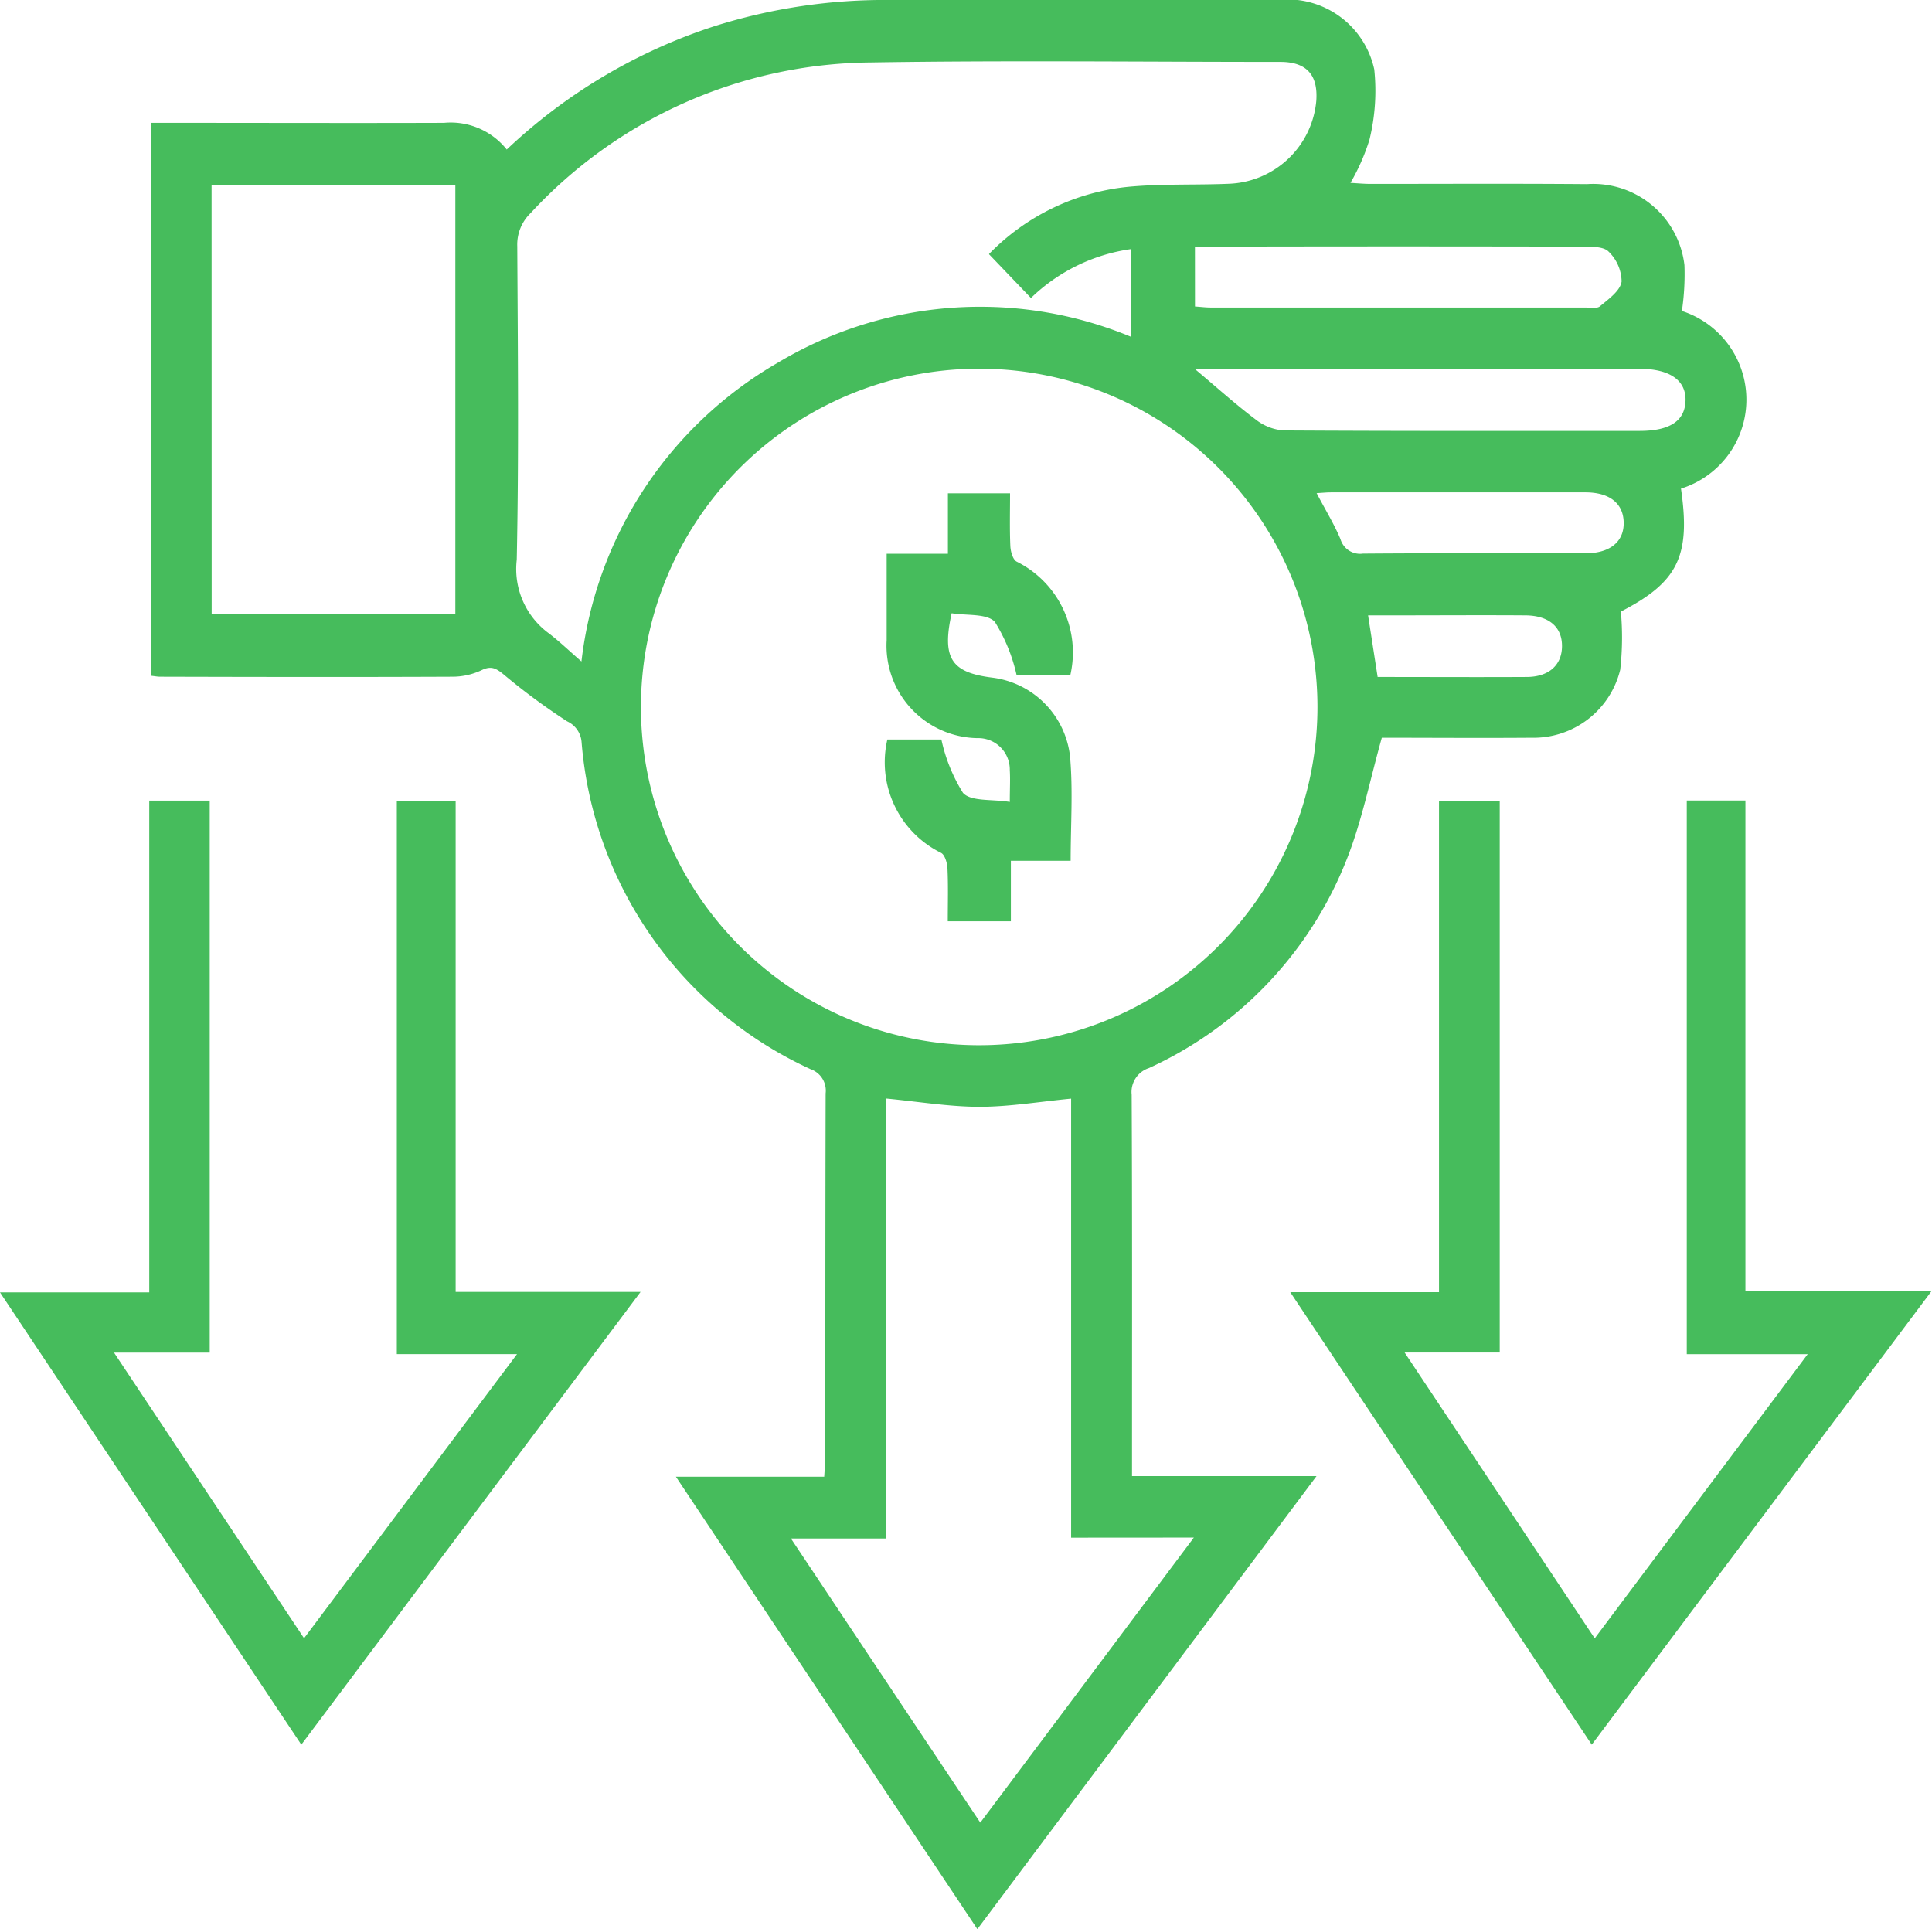 <svg id="Group_399" data-name="Group 399" xmlns="http://www.w3.org/2000/svg" xmlns:xlink="http://www.w3.org/1999/xlink" width="44.734" height="44.666" viewBox="0 0 44.734 44.666">
  <defs>
    <clipPath id="clip-path">
      <rect id="Rectangle_256" data-name="Rectangle 256" width="44.734" height="44.666" fill="#46bc5c"/>
    </clipPath>
  </defs>
  <g id="Group_398" data-name="Group 398" clip-path="url(#clip-path)">
    <path id="Path_442" data-name="Path 442" d="M38.193,3.459A12.7,12.7,0,0,1,43,.606,13.094,13.094,0,0,1,47.082,0c2.984,0,5.968,0,8.952,0a2.057,2.057,0,0,1,2.243,1.606,4.742,4.742,0,0,1-.111,1.628,4.815,4.815,0,0,1-.44,1c.158.009.306.023.455.024,1.674,0,3.348-.009,5.022.005a2.127,2.127,0,0,1,2.256,1.876A5.805,5.805,0,0,1,65.4,7.2a2.158,2.158,0,0,1-.021,4.113c.228,1.566-.074,2.168-1.392,2.847a6.681,6.681,0,0,1-.015,1.346,2.066,2.066,0,0,1-2.055,1.575c-1.177.009-2.355,0-3.465,0-.27.958-.454,1.9-.8,2.785a8.89,8.89,0,0,1-4.592,4.863.583.583,0,0,0-.4.619c.014,2.783.008,5.565.008,8.347v.482h4.272L49.087,44.666l-6.98-10.475h3.434c.011-.185.026-.312.026-.439,0-2.812,0-5.623.007-8.435a.526.526,0,0,0-.346-.561,9.13,9.13,0,0,1-5.305-7.575.575.575,0,0,0-.335-.48,14.992,14.992,0,0,1-1.464-1.081c-.178-.146-.293-.215-.523-.1a1.587,1.587,0,0,1-.672.148c-2.256.01-4.513.006-6.769,0-.056,0-.113-.012-.206-.022V2.844h.453c2.111,0,4.222.007,6.332,0a1.66,1.66,0,0,1,1.453.62M49.059,24.2A7.832,7.832,0,1,0,41.3,16.175,7.829,7.829,0,0,0,49.059,24.2m.3-18.321a5.219,5.219,0,0,1,3.235-1.555c.766-.071,1.541-.037,2.311-.069a2.111,2.111,0,0,0,2.03-1.922c.043-.6-.226-.9-.832-.9-3.173,0-6.347-.038-9.519.013a10.842,10.842,0,0,0-7.84,3.487,1.013,1.013,0,0,0-.31.772c.013,2.418.038,4.837-.012,7.254a1.845,1.845,0,0,0,.724,1.691c.255.191.486.416.774.665A9.216,9.216,0,0,1,44.463,8.4,9.121,9.121,0,0,1,52.65,7.8V5.767A4.162,4.162,0,0,0,50.328,6.9l-.97-1.013m1.9,29.715V25.437c-.74.071-1.432.189-2.125.189s-1.408-.12-2.164-.192V35.621H44.77L49.155,42.2,54.1,35.6Zm-19.9-21.392H37V4.292H31.356ZM54.114,8.536c.527.442.958.831,1.419,1.178a1.182,1.182,0,0,0,.646.252c2.749.017,5.5.011,8.246.011.7,0,1.045-.234,1.059-.7s-.357-.738-1.068-.738h-10.3Zm.012-1.44c.134.009.247.024.36.024q4.339,0,8.678,0c.116,0,.269.031.34-.029.2-.168.469-.357.5-.573a.982.982,0,0,0-.3-.691c-.11-.117-.377-.116-.573-.117q-4.3-.01-8.591,0h-.415Zm2.816,4.321c.209.4.408.72.553,1.067a.473.473,0,0,0,.52.334c1.717-.013,3.434-.006,5.151-.007.572,0,.9-.271.886-.724-.012-.434-.329-.686-.881-.687q-2.947,0-5.893,0c-.1,0-.194.01-.336.018m1.414,4.256c1.154,0,2.3.006,3.446,0,.517,0,.817-.275.822-.706.006-.448-.3-.716-.847-.72-1-.007-2.007,0-3.01,0h-.633l.222,1.432" transform="translate(-26.457 0)" fill="#46bc5c"/>
    <path id="Path_443" data-name="Path 443" d="M10.55,170.147h4.282L6.977,180.629,0,170.158H3.456V158.771h1.4v12.781H2.64l4.4,6.614,4.931-6.579H9.188v-12.81H10.55Z" transform="translate(0 -140.235)" fill="#46bc5c"/>
    <path id="Path_444" data-name="Path 444" d="M262.983,178.156l4.93-6.578h-2.8V158.759h1.358v11.35h4.316l-7.874,10.51-6.981-10.476h3.444V158.767h1.406V171.54H258.58l4.4,6.616" transform="translate(-226.057 -140.225)" fill="#46bc5c"/>
    <path id="Path_445" data-name="Path 445" d="M180.025,106.342h-1.372v1.4h-1.461c0-.414.012-.818-.007-1.221-.006-.126-.059-.317-.149-.363a2.339,2.339,0,0,1-1.243-2.624h1.251a3.873,3.873,0,0,0,.5,1.235c.184.205.666.142,1.084.21,0-.308.013-.522,0-.734a.729.729,0,0,0-.751-.743,2.14,2.14,0,0,1-2.1-2.268c0-.652,0-1.3,0-2h1.418v-1.4h1.439c0,.418-.011.822.007,1.224.006.125.058.312.147.358a2.349,2.349,0,0,1,1.24,2.634h-1.241a3.936,3.936,0,0,0-.505-1.239c-.184-.2-.663-.143-1-.2-.232,1.045-.006,1.373.94,1.49a2.072,2.072,0,0,1,1.8,1.816c.072.79.015,1.592.015,2.424" transform="translate(-155.247 -86.412)" fill="#46bc5c"/>
  </g>
</svg>
